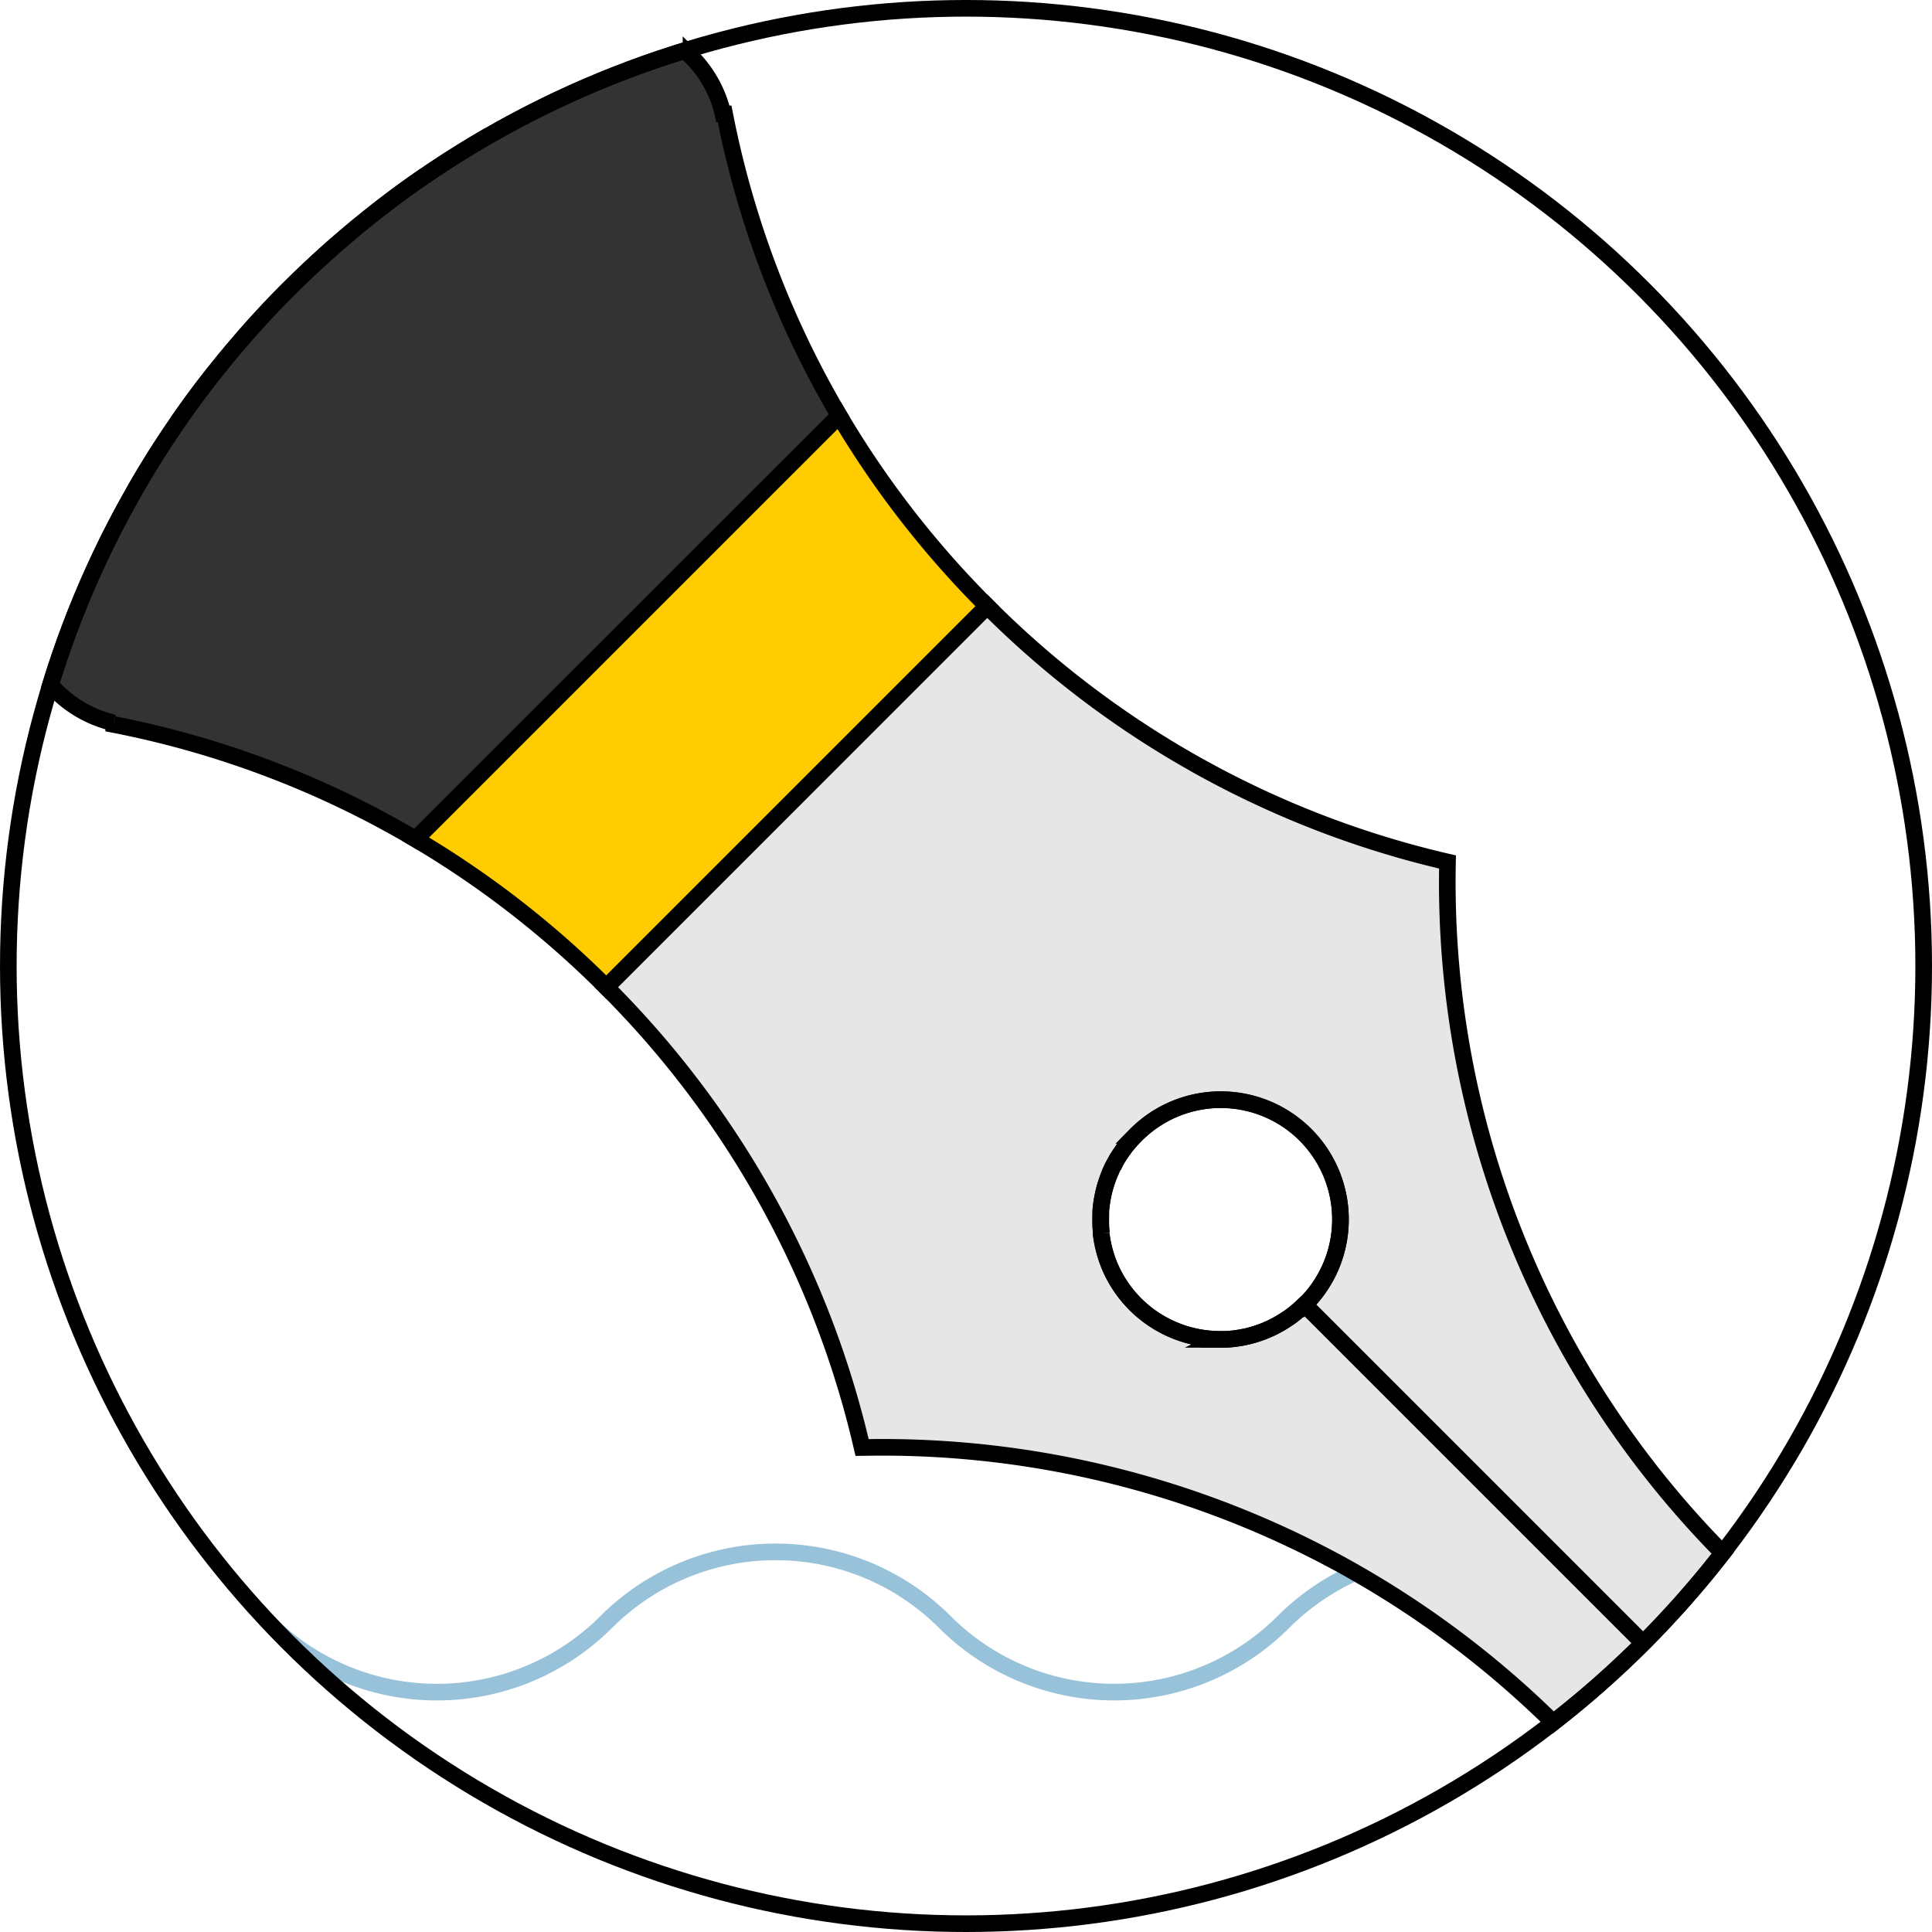 <svg xmlns="http://www.w3.org/2000/svg" viewBox="0 0 581 581">
  <defs>
    <style>
      .cls-1,.cls-2{fill:none;}
      .cls-1,.cls-3,.cls-4,.cls-5{stroke:#000;}
      .cls-1,.cls-2,.cls-3,.cls-4,.cls-5{stroke-miterlimit:10;stroke-width:5px;}
      .cls-2{stroke:#97c2d9;}
      .cls-3{fill:#e6e6e6;}
      .cls-4{fill:#fc0;}
      .cls-5{fill:#333;}
    </style>
  </defs>
  <title>Pen</title>
  <g id="Layer_2" data-name="Layer 2">
    <g id="Layer_1-2" data-name="Layer 1">
      <path id='ink' class="cls-2" d="M82.64,489.85a72,72,0,0,0,99.67-2.08,72,72,0,0,1,101.82,0,72,72,0,0,0,101.82,0,72.1,72.1,0,0,1,21.61-14.87"/>
          <path id='nib' class="cls-3" d="M435.3,259.22a286.68,286.68,0,0,1-43.88-13.95,286.91,286.91,0,0,1-94.56-63L182.31,296.85a287.21,287.21,0,0,1,63,94.57,286,286,0,0,1,13.94,43.88l3.84-.05A287.7,287.7,0,0,1,399.7,468.58q4,2.09,7.86,4.32A288.33,288.33,0,0,1,467.1,518c.91-.71,1.83-1.42,2.72-2.15q.94-.74,1.86-1.5c.48-.37,1-.76,1.41-1.15s.93-.76,1.4-1.14q1.47-1.23,2.94-2.49,1.8-1.53,3.59-3.11l3.25-2.92c1-.88,1.93-1.76,2.89-2.66l.75-.72c1-.94,2-1.88,3-2.84s1.92-1.86,2.87-2.81l.39-.39q1.62-1.62,3.2-3.26,1.44-1.48,2.85-3l.71-.76c.9-.95,1.78-1.92,2.66-2.88s2-2.16,2.93-3.26,2.08-2.38,3.11-3.59c.83-1,1.67-1.95,2.48-2.93l1.15-1.4c.39-.46.77-.94,1.15-1.41s1-1.23,1.49-1.86c.73-.9,1.44-1.81,2.16-2.72A287.15,287.15,0,0,1,435.3,259.22Zm-43,133.09h0l-.41.38c-.43.43-.88.84-1.33,1.23s-.91.78-1.38,1.15l-.7.55c-.48.36-.95.7-1.44,1l-.73.48c-.39.26-.78.5-1.18.73l-.39.23c-.48.27-1,.54-1.46.79s-1,.52-1.55.75-.89.4-1.34.58l-.35.14c-.5.2-1,.38-1.51.55s-1.08.36-1.63.52-1,.28-1.49.4-1.2.27-1.82.39-1.12.2-1.68.28-1.12.15-1.68.2-1.1.09-1.66.12h0c-.56,0-1.12,0-1.69,0a36.09,36.09,0,0,1-31-17.71c-.46-.77-.88-1.55-1.27-2.34-.52-1.05-1-2.13-1.4-3.22l-.3-.82c-.19-.55-.37-1.1-.53-1.66q-.14-.42-.24-.84c-.15-.56-.29-1.12-.41-1.69s-.24-1.13-.33-1.7c-.06-.35-.11-.69-.15-1s-.07-.43-.09-.65,0-.24,0-.36a2.58,2.58,0,0,1,0-.29c-.07-.6-.12-1.2-.14-1.81a1.77,1.77,0,0,1,0-.23v0a31.1,31.1,0,0,1,0-3.48c0-.17,0-.35,0-.52,0-.64.1-1.28.18-1.91a8.08,8.08,0,0,1,.11-.86c.05-.36.1-.72.17-1.08s.18-1,.29-1.48.2-.92.33-1.38c.17-.67.37-1.33.59-2a7.74,7.74,0,0,1,.26-.77,0,0,0,0,1,0,0c.11-.33.23-.67.36-1,.18-.49.38-1,.59-1.45l0-.06c.22-.5.45-1,.69-1.49s.35-.69.54-1l.31-.58a.74.74,0,0,1,.07-.12c.21-.39.44-.78.68-1.16s.41-.67.64-1l.36-.54c.21-.32.44-.63.67-.94.36-.49.73-1,1.13-1.46l.4-.48.17-.2q.33-.39.69-.78c.38-.42.78-.84,1.19-1.25a36,36,0,1,1,50.91,50.91Z"/>
      <path id='body' class="cls-5" d="M252.37,125,125,252.36a286.53,286.53,0,0,0-90.81-34.49c0-.16,0-.33,0-.49a35.94,35.94,0,0,1-17.31-9.62c-.59-.59-1.16-1.2-1.7-1.83.4-1.29.79-2.58,1.21-3.86.29-.91.59-1.81.89-2.71l.27-.84q.36-1.09.75-2.19,1.14-3.34,2.38-6.64c.26-.7.52-1.41.8-2.11.81-2.16,1.66-4.29,2.54-6.42.3-.77.62-1.52.95-2.29.89-2.15,1.83-4.3,2.8-6.45.29-.66.6-1.33.91-2s.57-1.26.88-1.89c.18-.41.36-.81.55-1.2.39-.8.77-1.61,1.16-2.41.13-.27.25-.53.39-.8.51-1.06,1-2.13,1.58-3.19a1.58,1.58,0,0,1,.13-.26c.6-1.19,1.21-2.37,1.83-3.55,1.26-2.42,2.57-4.83,3.91-7.22.66-1.19,1.34-2.38,2-3.57l0,0c.69-1.19,1.39-2.38,2.09-3.56.09-.17.19-.31.29-.47.58-1,1.18-1.94,1.78-2.91,1-1.65,2-3.28,3.09-4.92l2.18-3.31c.69-1,1.38-2.08,2.09-3.09.34-.51.68-1,1-1.51s.62-.91.94-1.35c.44-.64.9-1.28,1.36-1.91.76-1.09,1.54-2.16,2.34-3.23q1.33-1.83,2.71-3.64l2.32-3,1-1.21c.69-.87,1.39-1.74,2.09-2.6.1-.14.21-.28.32-.41.89-1.1,1.78-2.17,2.68-3.26.06-.07.12-.13.17-.2,1-1.16,2-2.33,3-3.48s2-2.32,3-3.46,2.06-2.29,3.11-3.42q3-3.3,6.2-6.52c.64-.66,1.3-1.32,2-2s1.31-1.31,2-1.95q3.22-3.16,6.52-6.2c1.14-1,2.27-2.09,3.42-3.11s2.29-2,3.46-3,2.32-2,3.49-3l.19-.17c1.09-.91,2.17-1.8,3.26-2.68.13-.11.27-.23.41-.33.86-.7,1.73-1.4,2.6-2.08.41-.33.81-.65,1.22-1,1-.78,2-1.56,3-2.32,1.2-.92,2.42-1.83,3.63-2.72s2.14-1.57,3.23-2.34c.63-.46,1.27-.91,1.91-1.36l1.35-.94c.5-.35,1-.7,1.51-1,1-.7,2.05-1.4,3.09-2.08s2.21-1.46,3.32-2.19c1.63-1,3.26-2.08,4.91-3.09l2.91-1.78.47-.28c1.19-.71,2.38-1.4,3.56-2.09,0,0,0,0,.05,0l3.56-2c2.39-1.34,4.8-2.65,7.22-3.91,1.18-.61,2.36-1.23,3.55-1.82l.26-.13c1.06-.54,2.13-1.07,3.2-1.59l.79-.38c.81-.4,1.61-.78,2.42-1.16l1.19-.56,1.9-.88,2-.91q3.21-1.45,6.45-2.8l2.29-.95c2.12-.87,4.26-1.72,6.41-2.53.7-.28,1.41-.55,2.12-.8q3.3-1.24,6.64-2.39c.72-.26,1.45-.5,2.19-.75l.83-.26c.9-.31,1.81-.6,2.72-.89,1.28-.42,2.56-.82,3.85-1.21.63.54,1.24,1.11,1.83,1.7a35.73,35.73,0,0,1,9.62,17.31h.49A286.61,286.61,0,0,0,252.37,125Z"/>
      <line id='nib-divide' class="cls-1" x1="392.32" y1="392.32" x2="494.14" y2="494.14"/>
      <path id='nib-hole' class="cls-1" d="M392.32,392.31h0l-.41.38c-.44.42-.88.83-1.33,1.23s-.91.78-1.38,1.15l-.7.55c-.48.35-.95.7-1.44,1l-.73.48-1.18.73-.39.23c-.48.27-1,.54-1.46.79s-1,.52-1.55.75-.89.4-1.34.58l-.35.14c-.5.2-1,.38-1.51.55s-1.08.36-1.63.52-1,.28-1.49.4-1.2.27-1.82.39-1.12.2-1.68.28-1.12.15-1.68.2-1.1.09-1.66.12h0c-.56,0-1.12,0-1.69,0a36.09,36.09,0,0,1-31-17.71c-.46-.77-.88-1.55-1.27-2.34-.52-1.05-1-2.13-1.4-3.22l-.3-.82c-.19-.55-.36-1.1-.53-1.66q-.14-.42-.24-.84c-.15-.56-.28-1.12-.41-1.69s-.23-1.13-.33-1.7c-.06-.35-.11-.69-.15-1s-.07-.43-.09-.65,0-.24,0-.36a2.58,2.58,0,0,1,0-.29v-.08c0-.29-.06-.58-.08-.87l-.06-.86a1.77,1.77,0,0,1,0-.23c0-.23,0-.45,0-.68,0-.4,0-.81,0-1.22,0,0,0-.08,0-.12,0-.34,0-.67,0-1,0-.16,0-.33,0-.49s0-.35,0-.52c0-.64.1-1.28.18-1.91,0-.29.07-.58.11-.86s.1-.72.17-1.08.19-1,.29-1.48.21-.92.33-1.38c.17-.67.37-1.33.59-2,.08-.26.17-.52.26-.77a0,0,0,0,1,0,0c.11-.33.23-.67.36-1,.19-.49.38-1,.59-1.45l0-.06c.22-.5.45-1,.69-1.49s.35-.69.54-1l.31-.58a.74.74,0,0,1,.07-.12c.21-.39.44-.78.68-1.16s.42-.67.64-1l.36-.54c.21-.32.44-.63.67-.94.36-.49.73-1,1.13-1.46l.4-.48.17-.2q.33-.39.69-.78c.38-.42.78-.84,1.19-1.25a36,36,0,1,1,50.91,50.91Z"/>
      <path id='spacer' class="cls-4" d="M296.86,182.3,182.31,296.85A288.82,288.82,0,0,0,125,252.36L252.37,125A288.08,288.08,0,0,0,296.86,182.3Z"/>
      <circle id='outer-circle' class="cls-1" cx="290.5" cy="290.5" r="288"/>
    </g>
  </g>
</svg>
